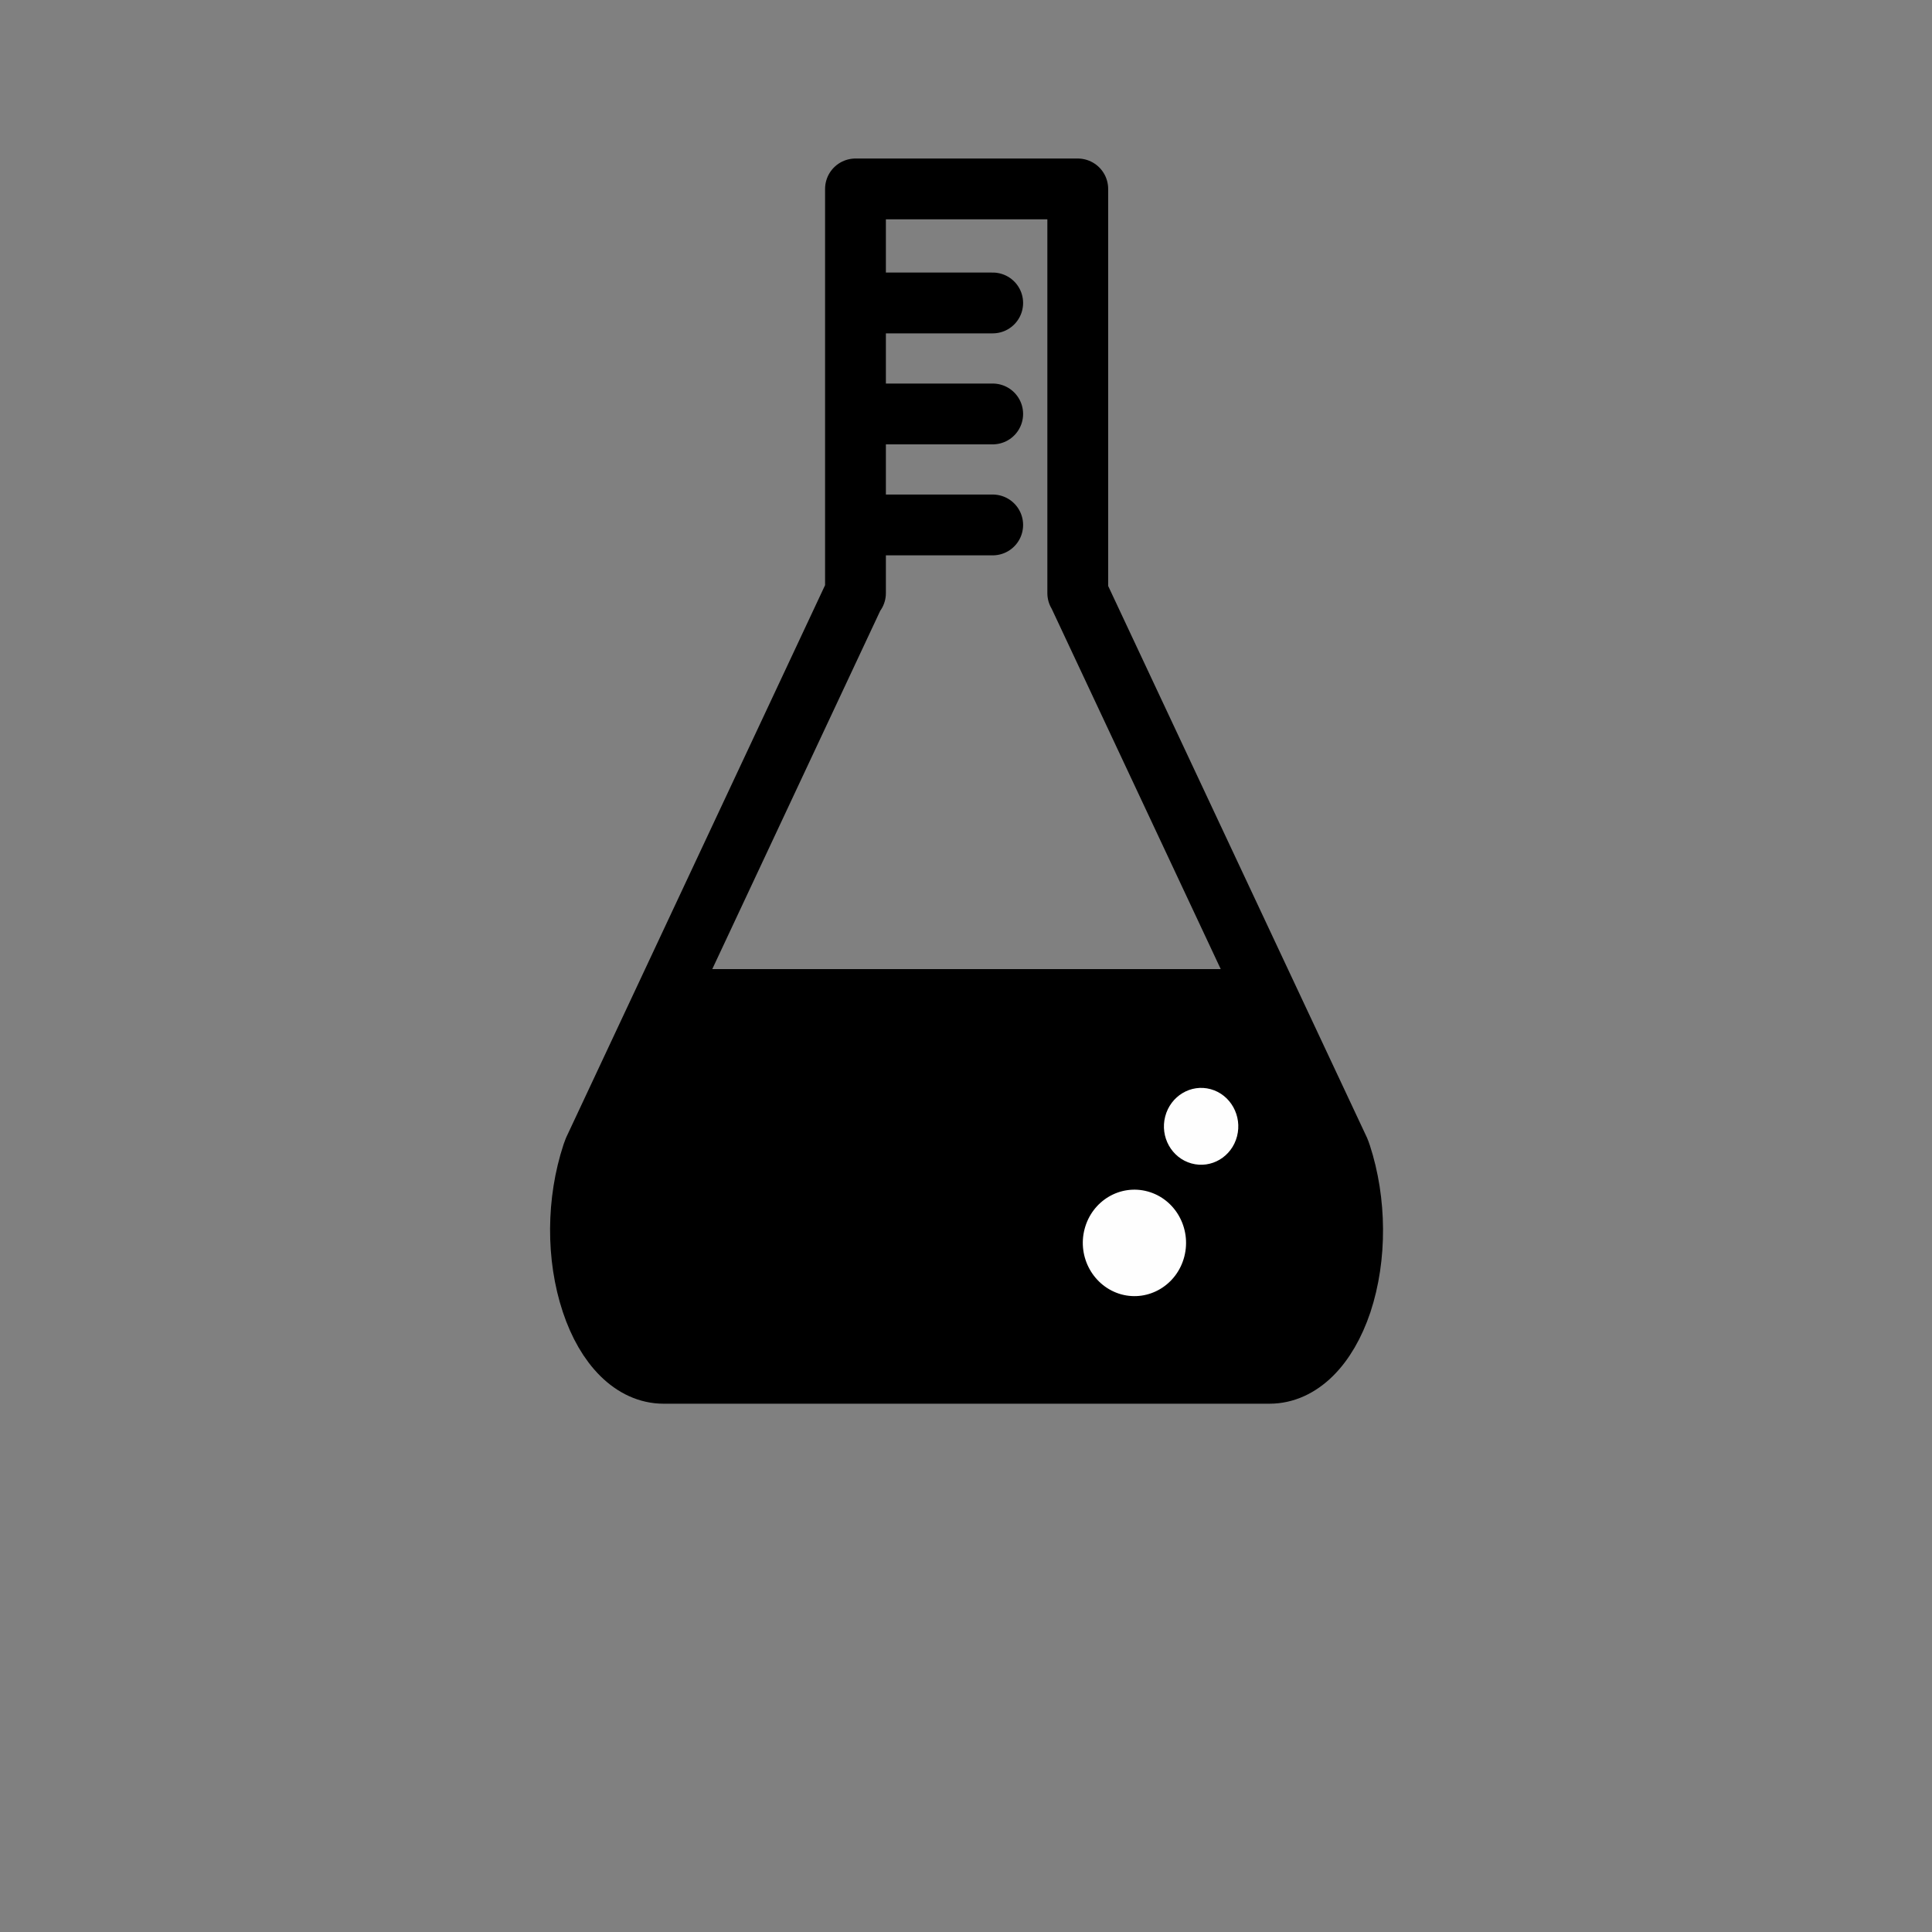 <?xml version="1.0" encoding="UTF-8" standalone="no"?>
<!-- Created with Inkscape (http://www.inkscape.org/) -->

<svg stroke="currentColor" fill="currentColor"
   xmlns:dc="http://purl.org/dc/elements/1.1/"
   xmlns:cc="http://creativecommons.org/ns#"
   xmlns:rdf="http://www.w3.org/1999/02/22-rdf-syntax-ns#"
   xmlns:svg="http://www.w3.org/2000/svg"
   xmlns="http://www.w3.org/2000/svg"
   xmlns:sodipodi="http://sodipodi.sourceforge.net/DTD/sodipodi-0.dtd"
   xmlns:inkscape="http://www.inkscape.org/namespaces/inkscape"
   width="1000"
   height="1000"
   id="svg4152"
   version="1.1"
   inkscape:version="0.91 r13725"
   viewBox="0 0 1000 1000"
   sodipodi:docname="science-2.svg">
  <rect x="0" y="0" width="1000" height="1000" fill="#808080" stroke="none"/>
  <defs
     id="defs5498">
    <marker
       inkscape:isstock="true"
       style="overflow:visible"
       id="marker4233"
       refX="0.0"
       refY="0.0"
       orient="auto"
       inkscape:stockid="TriangleOutL">
      <path
         transform="scale(0.8)"
         style="fill-rule:evenodd;stroke-width:1pt;stroke-opacity:1;fill:#000000;fill-opacity:1"
         d="M 5.77,0.0 L -2.88,5.0 L -2.88,-5.0 L 5.77,0.0 z "
         id="path4235" />
    </marker>
    <marker
       inkscape:isstock="true"
       style="overflow:visible"
       id="marker4755"
       refX="0.0"
       refY="0.0"
       orient="auto"
       inkscape:stockid="TriangleOutL">
      <path
         transform="scale(0.8)"
         style="fill-rule:evenodd;stroke-width:1pt;stroke-opacity:1;fill:#000000;fill-opacity:1"
         d="M 5.77,0.0 L -2.88,5.0 L -2.88,-5.0 L 5.77,0.0 z "
         id="path4757" />
    </marker>
    <marker
       inkscape:stockid="Arrow1Lend"
       orient="auto"
       refY="0.0"
       refX="0.0"
       id="Arrow1Lend"
       style="overflow:visible;"
       inkscape:isstock="true">
      <path
         id="path4164"
         d="M 0.0,0.0 L 5.0,-5.0 L -12.5,0.0 L 5.0,5.0 L 0.0,0.0 z "
         style="fill-rule:evenodd;stroke-width:1pt;stroke-opacity:1;fill:#000000;fill-opacity:1"
         transform="scale(0.8) rotate(180) translate(12.5,0)" />
    </marker>
    <marker
       inkscape:stockid="Arrow2Lend"
       orient="auto"
       refY="0.0"
       refX="0.0"
       id="Arrow2Lend"
       style="overflow:visible;"
       inkscape:isstock="true">
      <path
         id="path4182"
         style="fill-rule:evenodd;stroke-width:0.625;stroke-linejoin:round;stroke-opacity:1;fill:#000000;fill-opacity:1"
         d="M 8.719,4.034 L -2.207,0.016 L 8.719,-4.002 C 6.973,-1.63 6.983,1.616 8.719,4.034 z "
         transform="scale(1.1) rotate(180) translate(1,0)" />
    </marker>
    <pattern
       y="0"
       x="0"
       height="6"
       width="6"
       patternUnits="userSpaceOnUse"
       id="EMFhbasepattern" />
  </defs>
  <sodipodi:namedview
     inkscape:window-height="838"
     inkscape:window-width="1440"
     inkscape:pageshadow="2"
     inkscape:pageopacity="0.0"
     borderopacity="1.0"
     bordercolor="#666666"
     pagecolor="#ffffff"
     id="base"
     showgrid="true"
     showguides="true"
     inkscape:guide-bbox="true"
     inkscape:zoom="0.44577465"
     inkscape:cx="86"
     inkscape:cy="314"
     inkscape:window-x="-8"
     inkscape:window-y="-8"
     inkscape:current-layer="svg4152"
     inkscape:window-maximized="1"
     objecttolerance="20">
    <sodipodi:guide
       orientation="horizontal"
       position="200"
       id="guide5596" />
    <inkscape:grid
       type="xygrid"
       id="grid3430"
       empspacing="50" />
    <sodipodi:guide
       position="550,1000"
       orientation="0,1"
       id="guide4169" />
  </sodipodi:namedview>
  <g
     id="g9503"
     transform="translate(-1.46,-17.946)">
    <path
       style="fill:none;stroke-width:31.475px;stroke-linecap:round;stroke-linejoin:round;stroke-miterlimit:4;stroke-dasharray:none;stroke-opacity:1"
       d="m 559.306,324.949 0,-209.212 -115.052,0 0,209.212 -0.285,0 -135.114,288.23 c -0.285,0.686 -0.473,1.276 -0.758,2.057 -8.083,24.509 -8.272,53.137 -0.381,76.861 7.604,22.844 21.488,36.668 37.176,36.668 l 313.681,0 c 15.69,0 29.571,-13.629 37.274,-36.569 7.796,-23.626 7.604,-52.352 -0.38,-76.763 -0.191,-0.686 -0.476,-1.276 -0.666,-1.863 L 559.401,324.949 Z"
       id="path9445"
       inkscape:connector-curvature="0" />
    <path
       style="fill:#000000;fill-opacity:1;fill-rule:evenodd;stroke:none"
       d="m 352.783,519.552 -43.929,93.626 c -0.285,0.686 -0.473,1.276 -0.758,2.057 -8.083,24.509 -8.272,53.137 -0.381,76.861 7.604,22.844 21.488,36.668 37.176,36.668 l 313.681,0 c 15.69,0 29.571,-13.629 37.274,-36.569 7.796,-23.626 7.604,-52.352 -0.38,-76.763 -0.191,-0.686 -0.476,-1.276 -0.666,-1.863 l -44.12,-94.018 z"
       id="path9447"
       inkscape:connector-curvature="0" />
    <path
       style="fill:#fefefe;fill-opacity:1;fill-rule:evenodd;stroke:none"
       d="m 628.146,581.709 c -10.27,-2.845 -20.825,3.528 -23.582,14.117 -2.756,10.587 3.329,21.47 13.596,24.312 10.27,2.845 20.826,-3.432 23.582,-14.019 2.756,-10.587 -3.329,-21.568 -13.596,-24.411 z"
       id="path9449"
       inkscape:connector-curvature="0" />
    <path
       style="fill:#fefefe;fill-opacity:1;fill-rule:evenodd;stroke:none"
       d="m 595.531,634.648 c -14.261,-3.92 -28.903,4.804 -32.708,19.511 -3.802,14.606 4.659,29.705 18.923,33.724 14.261,3.92 28.903,-4.804 32.708,-19.511 3.802,-14.705 -4.659,-29.801 -18.923,-33.724 z"
       id="path9451"
       inkscape:connector-curvature="0" />
    <path
       style="fill:none;stroke-width:31.475px;stroke-linecap:round;stroke-linejoin:round;stroke-miterlimit:4;stroke-dasharray:none;stroke-opacity:1"
       d="m 445.299,174.755 69.982,0"
       id="path9453"
       inkscape:connector-curvature="0" />
    <path
       style="fill:none;stroke-width:31.475px;stroke-linecap:round;stroke-linejoin:round;stroke-miterlimit:4;stroke-dasharray:none;stroke-opacity:1"
       d="m 445.299,232.205 69.982,0"
       id="path9455"
       inkscape:connector-curvature="0" />
    <path
       style="fill:none;stroke-width:31.475px;stroke-linecap:round;stroke-linejoin:round;stroke-miterlimit:4;stroke-dasharray:none;stroke-opacity:1"
       d="m 445.299,289.655 69.982,0"
       id="path9457"
       inkscape:connector-curvature="0" />
  </g>
</svg>
